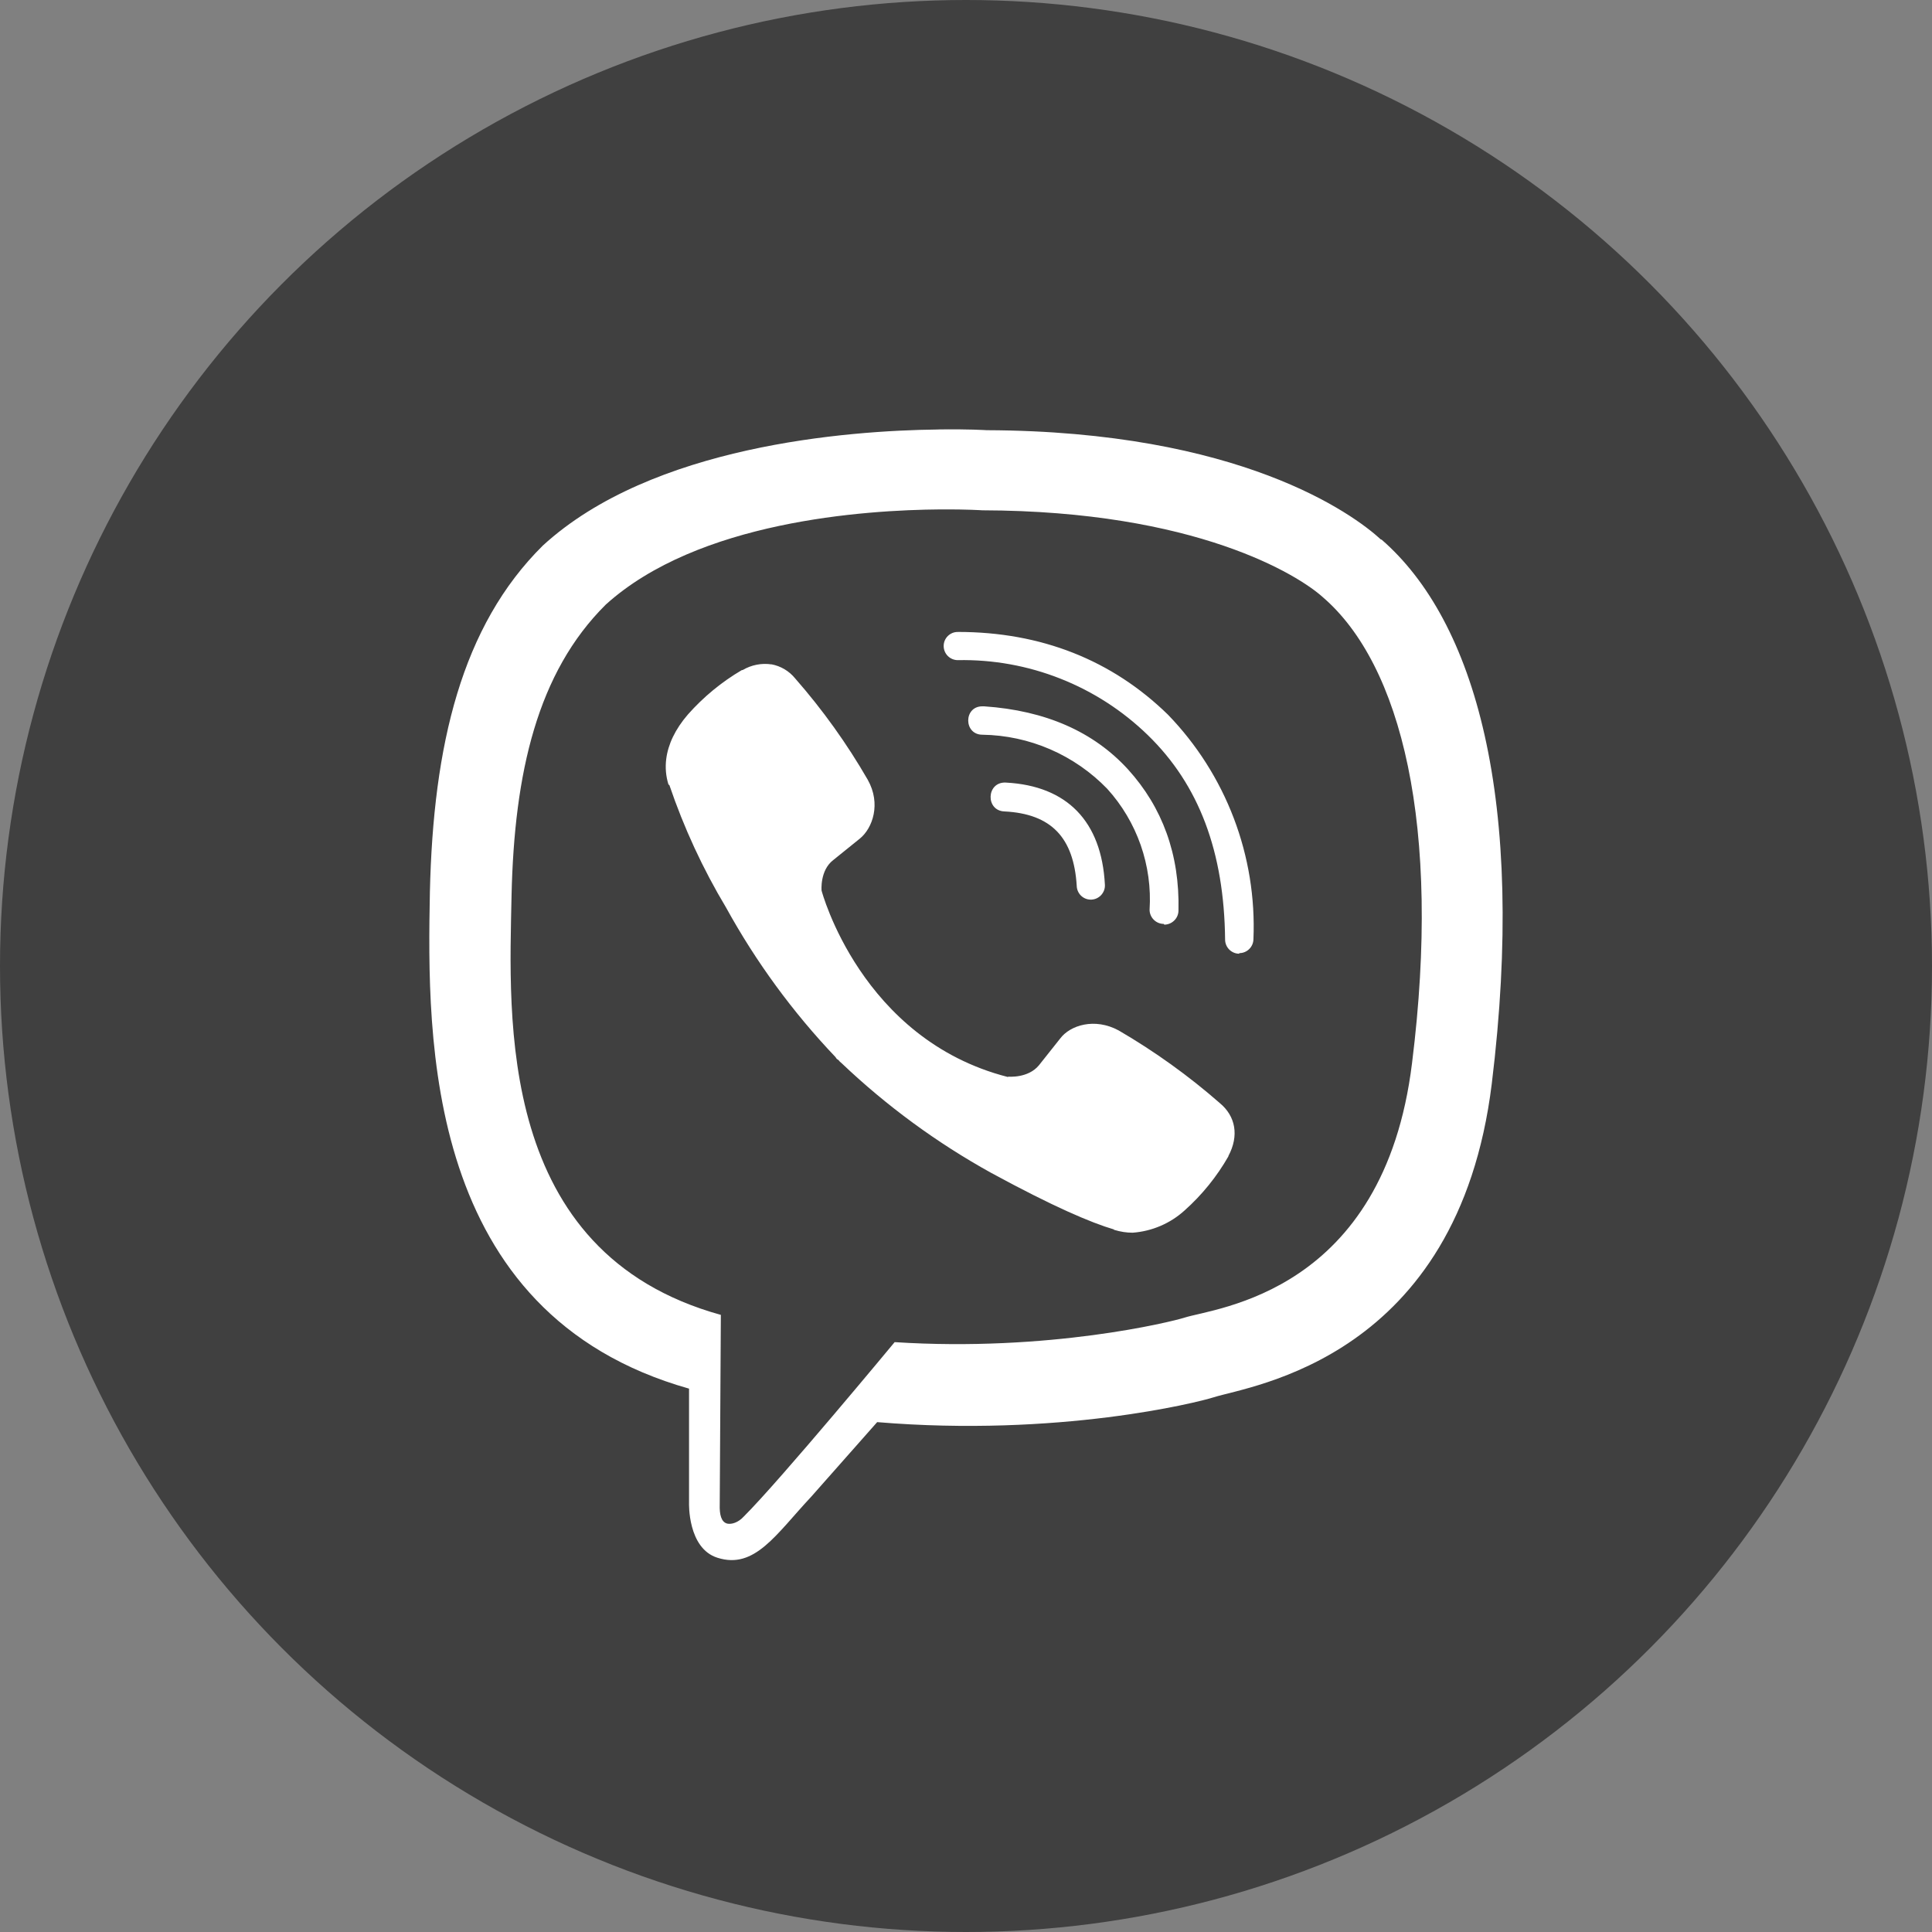 <svg width="45" height="45" viewBox="0 0 45 45" fill="none" xmlns="http://www.w3.org/2000/svg">
<rect x="0" y="0" width="45" height="45" fill="#808080" stroke="none"/>
<circle cx="22.5" cy="22.5" r="22.5" fill="#404040"/>
<path d="M21.842 10.004C19.728 10.029 15.184 10.377 12.642 12.709C10.751 14.582 10.091 17.352 10.013 20.777C9.949 24.19 9.872 30.599 16.049 32.344V35.002C16.049 35.002 16.011 36.066 16.714 36.284C17.58 36.558 18.073 35.739 18.896 34.86L20.431 33.124C24.658 33.476 27.895 32.666 28.268 32.546C29.126 32.272 33.957 31.654 34.746 25.244C35.556 18.625 34.352 14.454 32.178 12.567H32.165C31.509 11.963 28.872 10.042 22.982 10.02C22.982 10.02 22.545 9.991 21.842 10.003V10.004ZM21.915 11.865C22.515 11.861 22.879 11.886 22.879 11.886C27.865 11.899 30.245 13.4 30.806 13.905C32.637 15.475 33.58 19.235 32.889 24.761C32.233 30.12 28.315 30.459 27.59 30.69C27.281 30.789 24.43 31.492 20.838 31.261C20.838 31.261 18.163 34.489 17.326 35.321C17.194 35.466 17.039 35.509 16.94 35.488C16.799 35.453 16.756 35.278 16.764 35.037L16.79 30.626C11.55 29.177 11.859 23.711 11.915 20.855C11.979 18 12.515 15.664 14.11 14.082C16.258 12.14 20.117 11.878 21.913 11.865H21.915ZM22.31 14.72C22.266 14.719 22.224 14.727 22.184 14.743C22.144 14.76 22.107 14.784 22.077 14.814C22.046 14.844 22.022 14.88 22.005 14.92C21.988 14.96 21.98 15.002 21.98 15.046C21.98 15.23 22.129 15.376 22.31 15.376C23.126 15.36 23.937 15.506 24.696 15.806C25.456 16.105 26.148 16.552 26.734 17.121C27.93 18.282 28.513 19.843 28.535 21.884C28.535 22.064 28.681 22.214 28.865 22.214V22.2C28.952 22.201 29.035 22.166 29.097 22.105C29.159 22.044 29.194 21.961 29.195 21.874C29.235 20.914 29.079 19.955 28.737 19.057C28.395 18.159 27.874 17.339 27.206 16.648C25.903 15.375 24.251 14.719 22.31 14.719V14.72ZM17.971 15.475C17.738 15.44 17.5 15.487 17.297 15.607H17.28C16.809 15.883 16.386 16.232 16.024 16.64C15.724 16.987 15.561 17.339 15.518 17.677C15.492 17.879 15.51 18.081 15.57 18.273L15.591 18.286C15.929 19.281 16.371 20.237 16.911 21.138C17.607 22.403 18.463 23.573 19.458 24.619L19.488 24.662L19.535 24.696L19.564 24.731L19.599 24.76C20.649 25.759 21.822 26.619 23.089 27.32C24.538 28.108 25.417 28.481 25.945 28.636V28.644C26.099 28.691 26.24 28.712 26.382 28.712C26.831 28.679 27.257 28.497 27.591 28.194C27.997 27.832 28.342 27.406 28.612 26.933V26.925C28.864 26.45 28.779 25.999 28.414 25.695C27.684 25.056 26.894 24.489 26.056 24.001C25.494 23.697 24.924 23.881 24.693 24.19L24.2 24.811C23.947 25.12 23.488 25.077 23.488 25.077L23.474 25.085C20.049 24.21 19.136 20.743 19.136 20.743C19.136 20.743 19.093 20.271 19.41 20.031L20.027 19.533C20.323 19.293 20.528 18.723 20.211 18.161C19.727 17.322 19.161 16.532 18.522 15.803C18.383 15.631 18.187 15.514 17.969 15.473L17.971 15.475ZM22.879 16.452C22.442 16.452 22.442 17.113 22.883 17.113C23.427 17.121 23.963 17.237 24.462 17.453C24.961 17.67 25.412 17.982 25.79 18.373C26.135 18.753 26.399 19.199 26.569 19.683C26.738 20.168 26.809 20.681 26.776 21.194C26.777 21.28 26.813 21.363 26.875 21.424C26.936 21.485 27.019 21.519 27.106 21.52L27.119 21.537C27.207 21.536 27.29 21.501 27.352 21.439C27.414 21.378 27.449 21.294 27.449 21.207C27.479 19.899 27.072 18.802 26.275 17.922C25.473 17.043 24.354 16.55 22.926 16.452H22.879ZM23.42 18.227C22.97 18.214 22.952 18.887 23.399 18.9C24.483 18.956 25.01 19.505 25.079 20.632C25.081 20.718 25.116 20.799 25.177 20.86C25.238 20.92 25.32 20.954 25.405 20.954H25.419C25.463 20.952 25.506 20.942 25.546 20.923C25.585 20.904 25.621 20.878 25.651 20.845C25.68 20.812 25.703 20.774 25.718 20.732C25.732 20.691 25.738 20.647 25.735 20.603C25.658 19.133 24.856 18.304 23.433 18.228H23.42V18.227Z" fill="white"/>
</svg>
